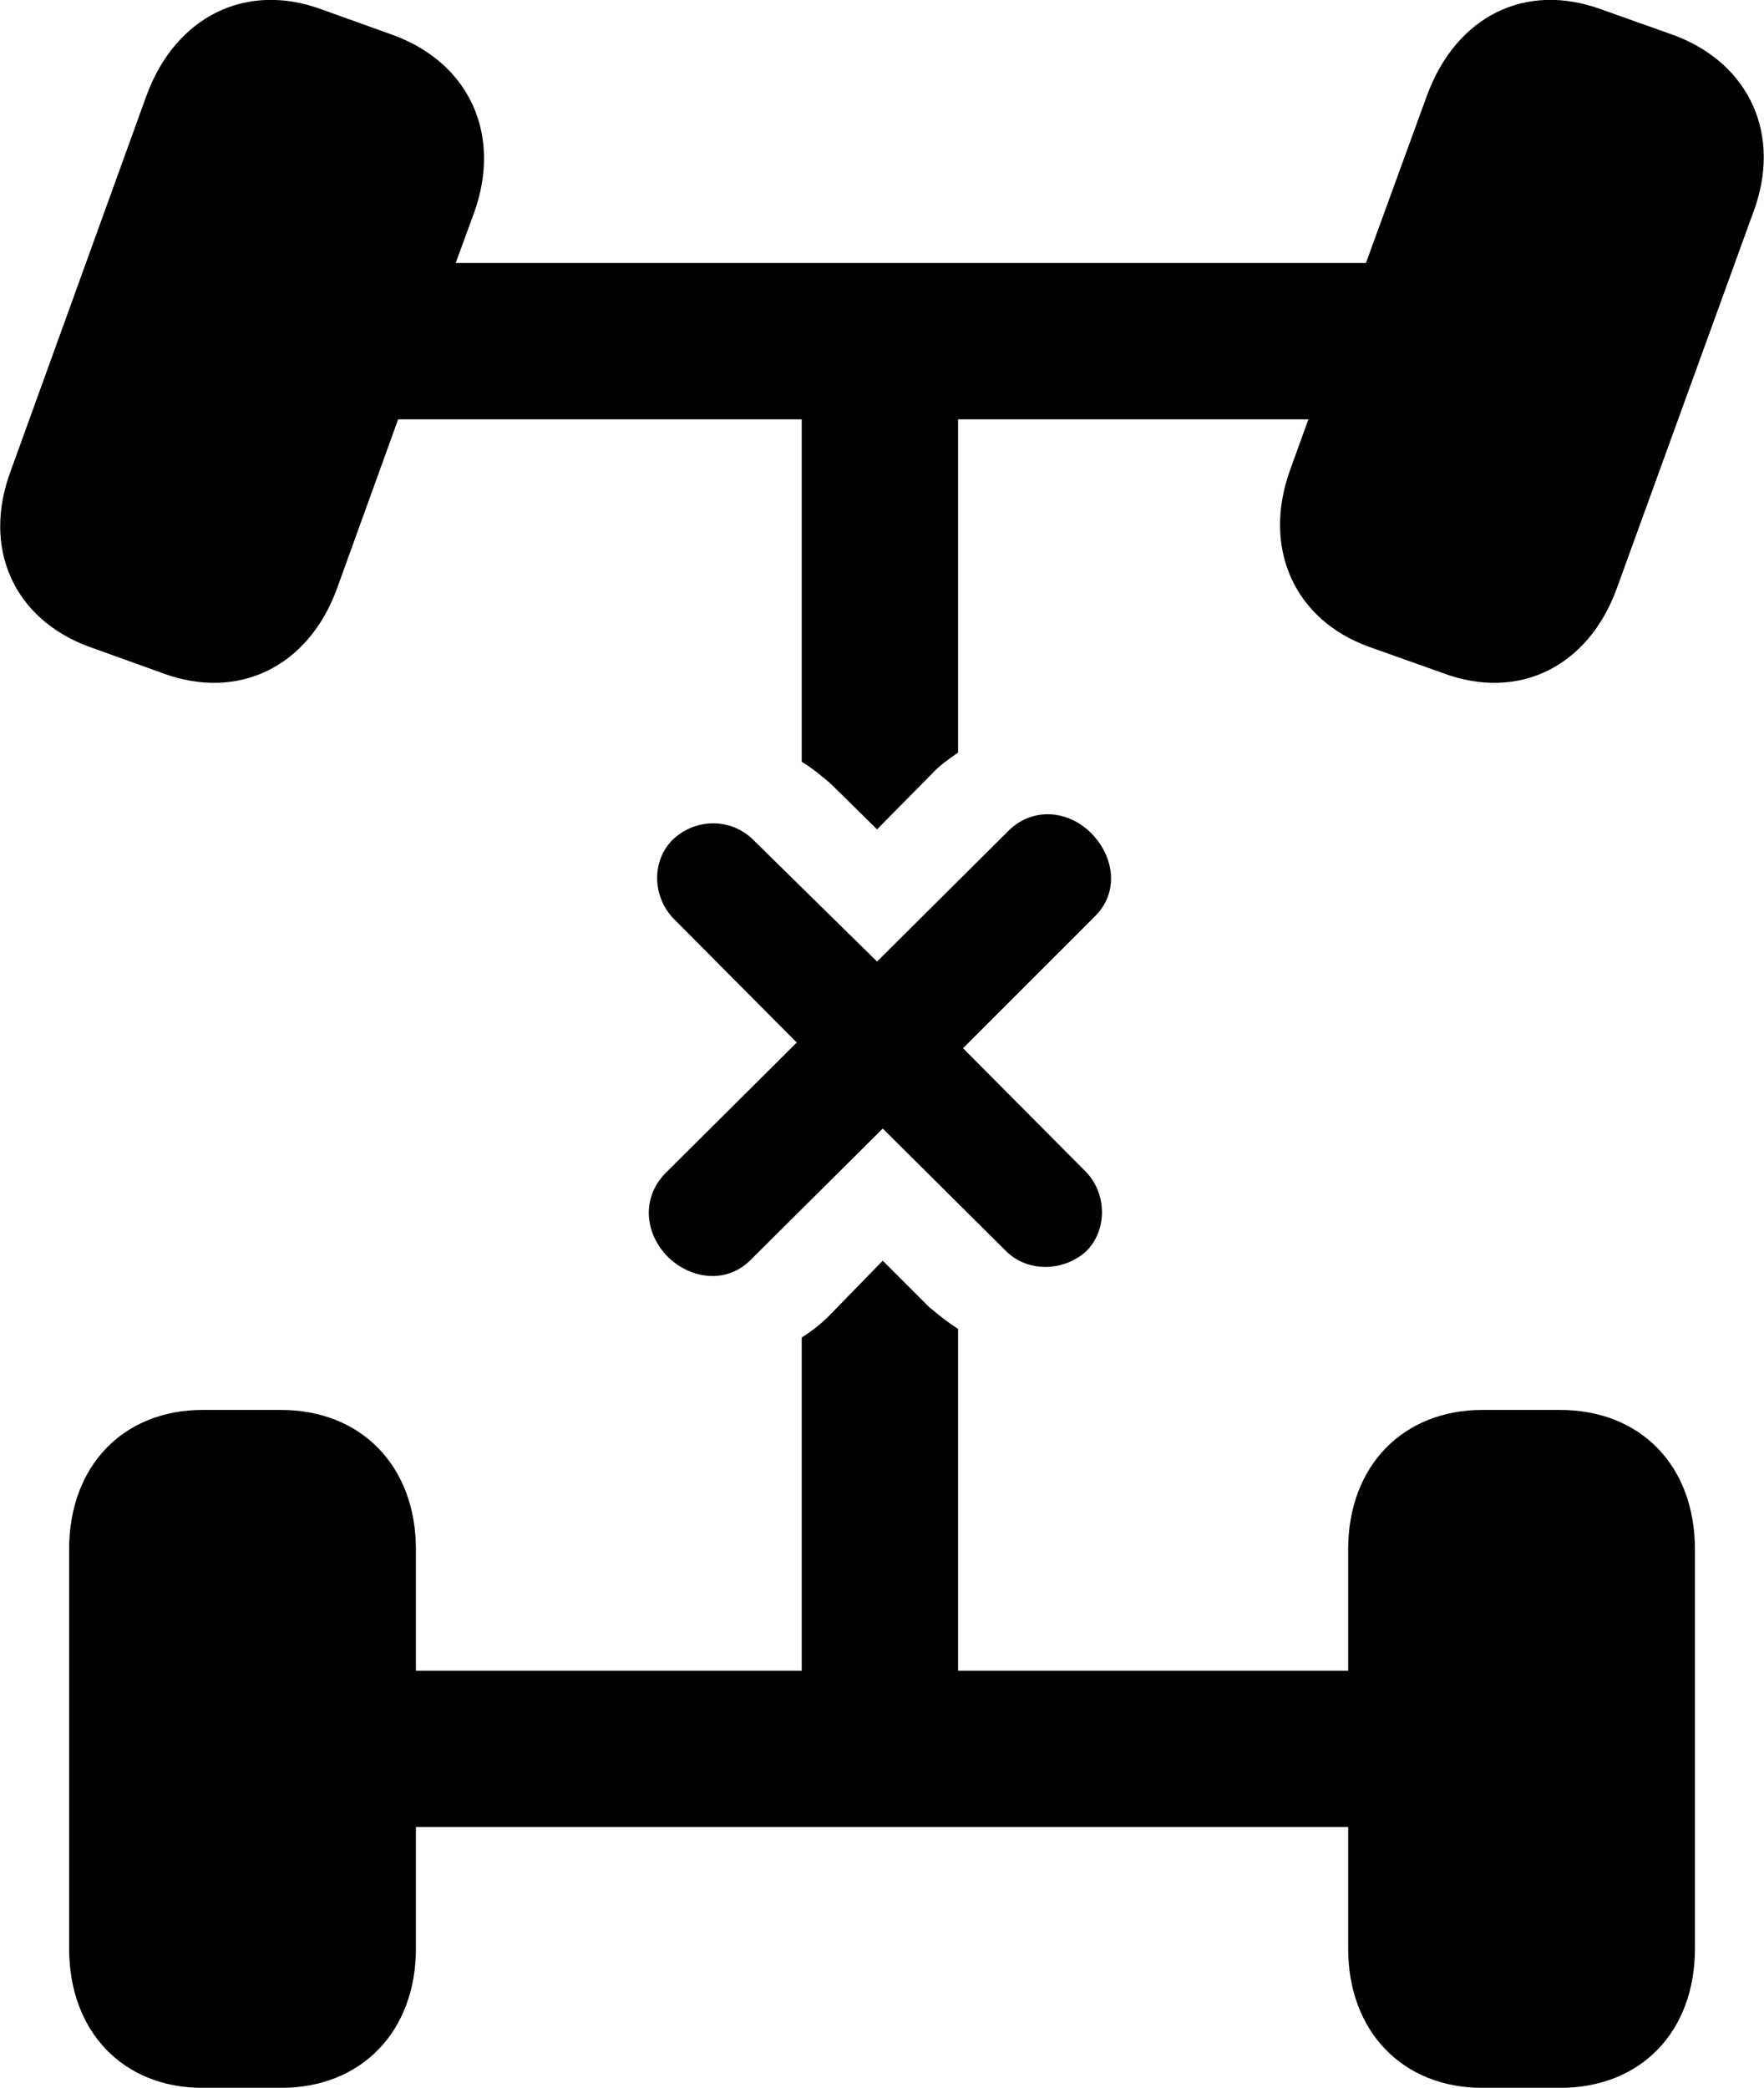 
<svg
    viewBox="0 0 24.825 29.38"
    xmlns="http://www.w3.org/2000/svg"
>
    <path
        fill="inherit"
        d="M1.253 9.101L2.283 9.471C3.353 9.871 4.343 9.381 4.743 8.281L5.603 5.901H11.283V10.721C11.433 10.811 11.553 10.911 11.693 11.031L12.343 11.671L13.113 10.891C13.223 10.771 13.353 10.681 13.483 10.591V5.901H18.413L18.153 6.621C17.763 7.711 18.213 8.721 19.263 9.101L20.303 9.471C21.373 9.871 22.353 9.381 22.753 8.281L24.673 2.991C25.083 1.901 24.623 0.901 23.573 0.501L22.533 0.131C21.463 -0.259 20.493 0.231 20.083 1.341L19.223 3.701H6.413L6.673 2.991C7.063 1.901 6.613 0.901 5.553 0.501L4.523 0.131C3.463 -0.259 2.473 0.231 2.063 1.341L0.153 6.621C-0.257 7.711 0.193 8.711 1.253 9.101ZM9.403 17.691C9.723 18.001 10.223 18.071 10.563 17.731L12.423 15.881L14.163 17.611C14.473 17.911 14.973 17.891 15.283 17.611C15.583 17.321 15.583 16.801 15.283 16.491L13.553 14.751L15.403 12.901C15.753 12.561 15.683 12.061 15.363 11.731C15.043 11.401 14.533 11.351 14.193 11.691L12.343 13.531L10.593 11.811C10.283 11.511 9.793 11.511 9.473 11.811C9.173 12.101 9.173 12.601 9.473 12.921L11.213 14.671L9.363 16.511C9.023 16.861 9.073 17.361 9.403 17.691ZM2.853 29.381H3.953C5.083 29.381 5.853 28.591 5.853 27.421V25.711H18.973V27.421C18.973 28.591 19.743 29.381 20.863 29.381H21.953C23.093 29.381 23.853 28.591 23.853 27.421V21.801C23.853 20.631 23.093 19.841 21.953 19.841H20.863C19.743 19.841 18.973 20.631 18.973 21.801V23.511H13.483V18.701C13.343 18.611 13.203 18.501 13.073 18.391L12.423 17.741L11.663 18.521C11.553 18.631 11.413 18.741 11.283 18.821V23.511H5.853V21.801C5.853 20.631 5.083 19.841 3.953 19.841H2.853C1.733 19.841 0.973 20.631 0.973 21.801V27.421C0.973 28.591 1.733 29.381 2.853 29.381Z"
        fillRule="evenodd"
        clipRule="evenodd"
    />
</svg>
        